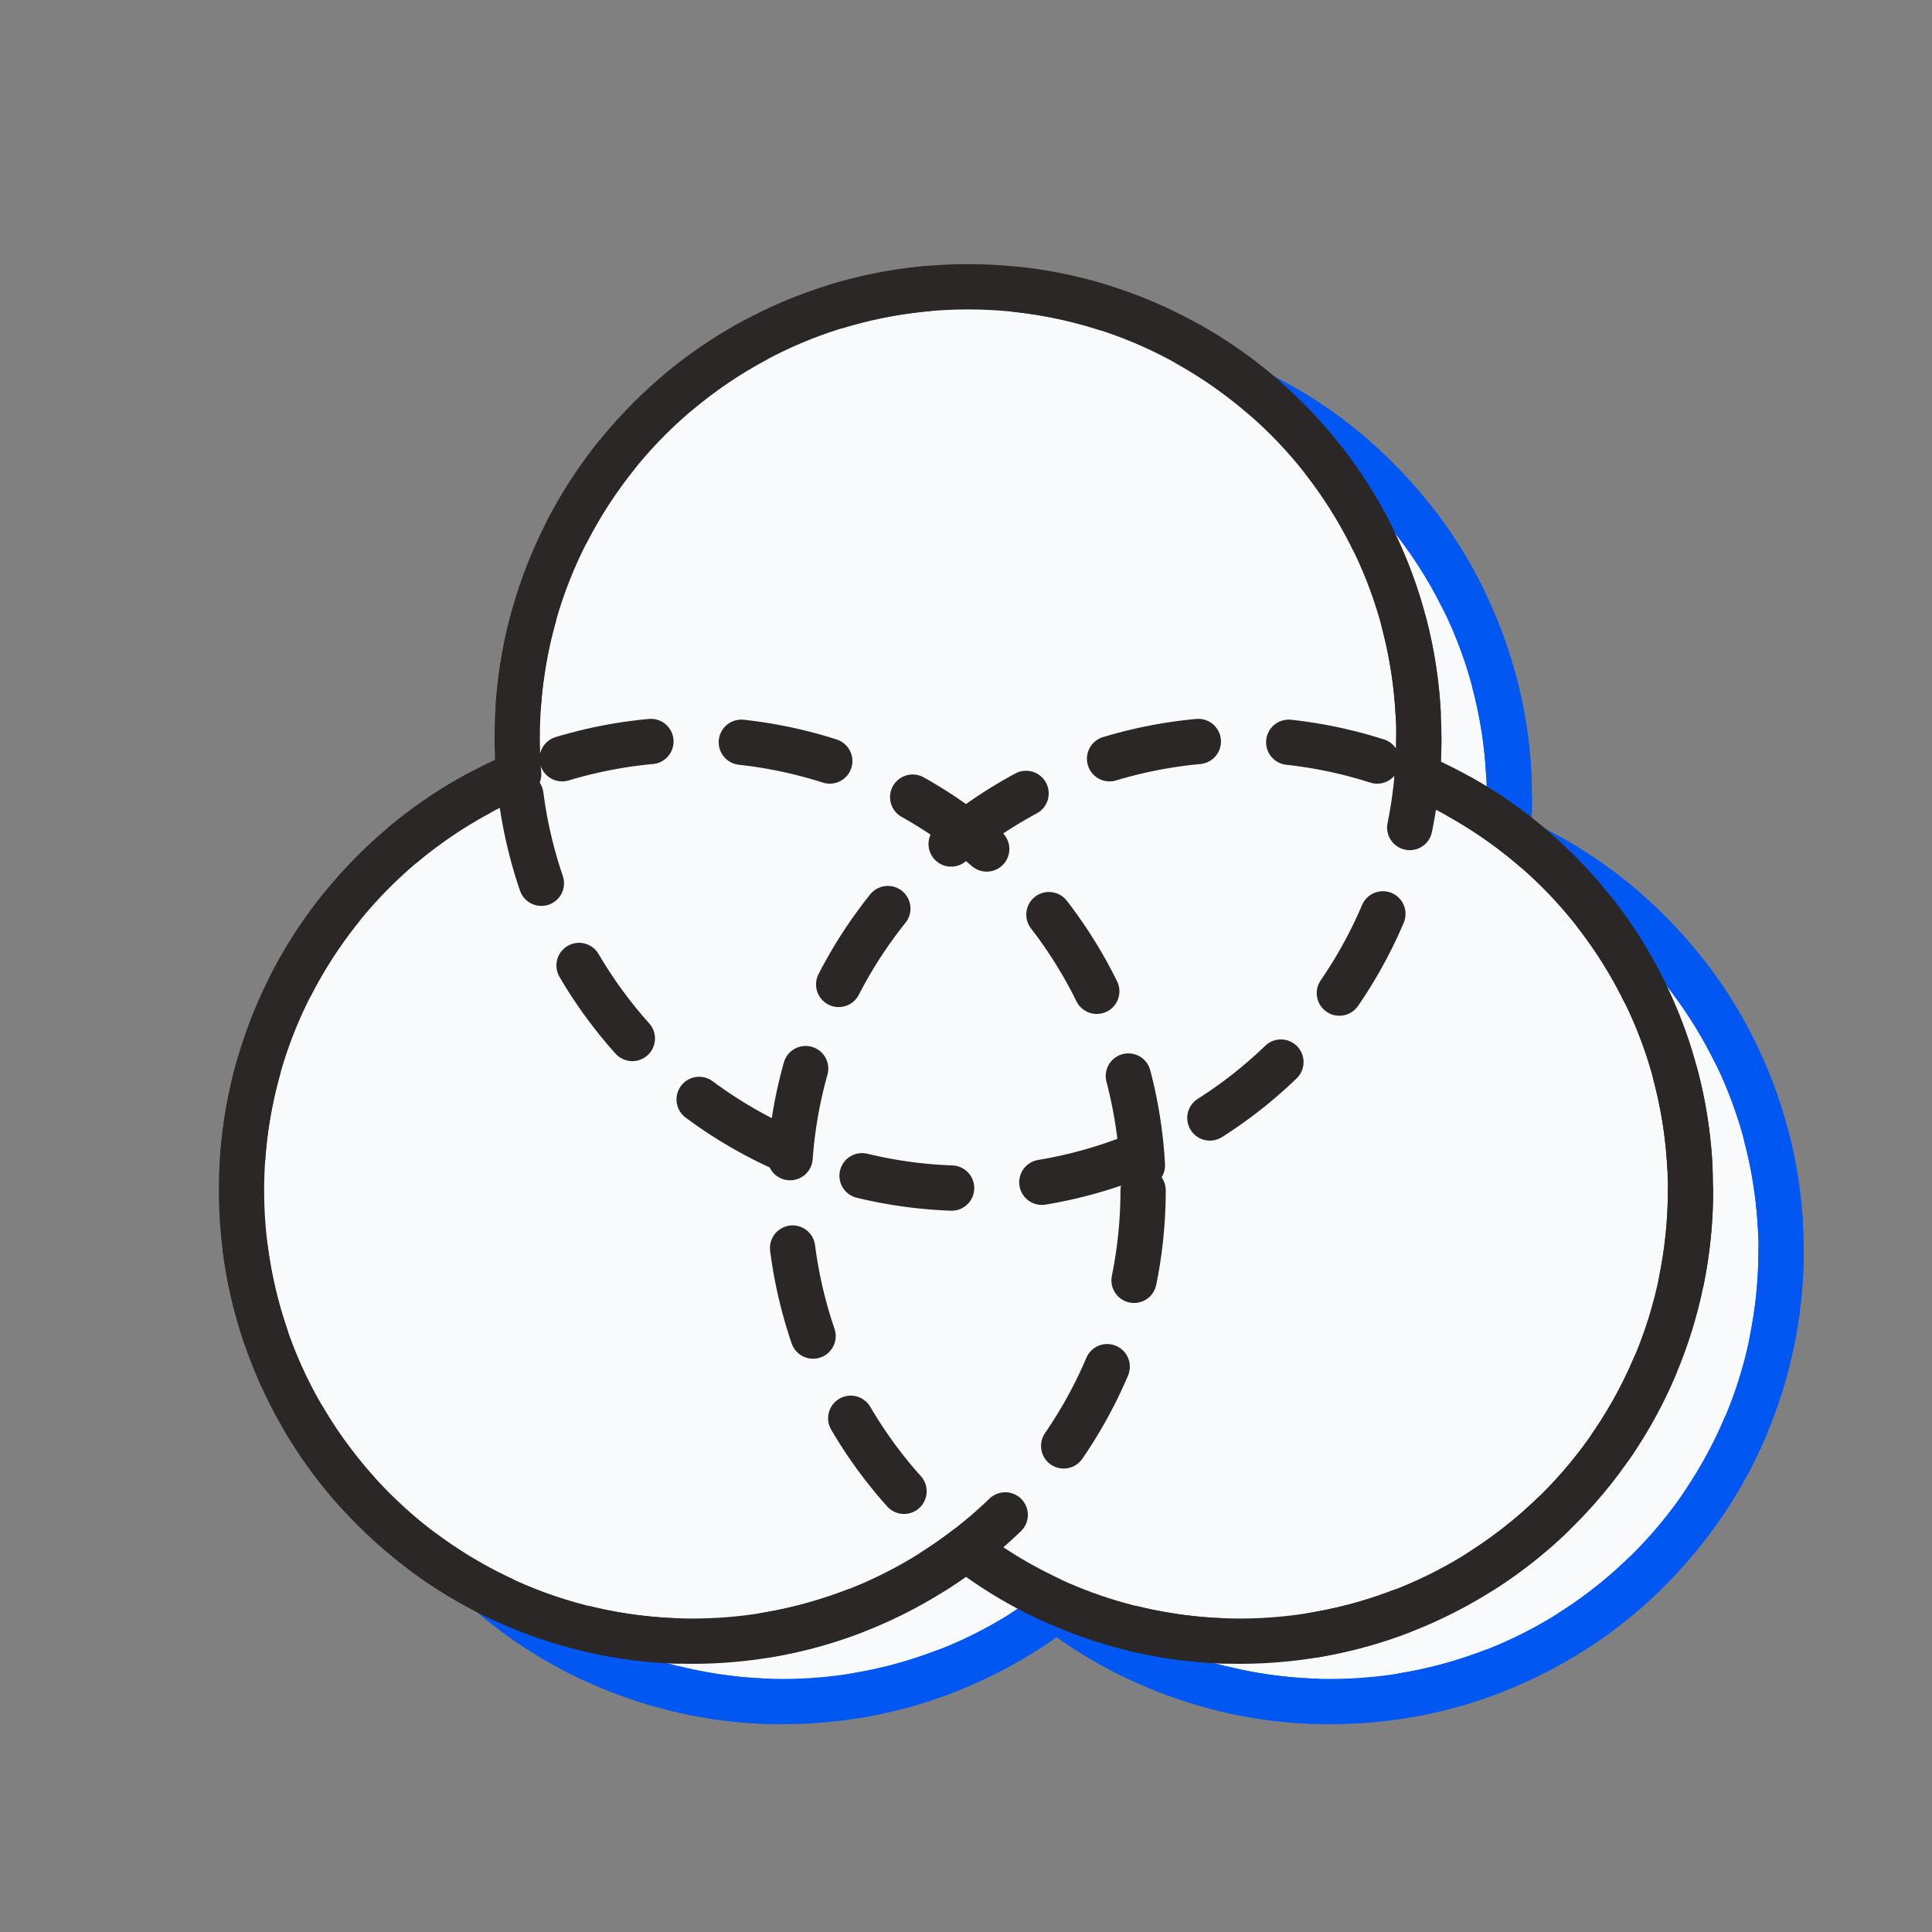 <svg width="128" height="128" viewBox="0 0 128 128" fill="none" xmlns="http://www.w3.org/2000/svg">
<rect x="0" y="0" width="128" height="128" fill="#808080" stroke="none"/>
<g clip-path="url(#clip0_500_41264)">
<path fill-rule="evenodd" clip-rule="evenodd" d="M99.894 55.404C99.964 54.567 100 53.721 100 52.866C100 36.371 86.628 23 70.133 23C53.638 23 40.267 36.371 40.267 52.866C40.267 53.684 40.3 54.494 40.364 55.295C29.579 59.8 22 70.448 22 82.866C22 99.361 35.372 112.733 51.867 112.733C58.686 112.733 64.972 110.447 70 106.6C75.028 110.447 81.314 112.733 88.133 112.733C104.628 112.733 118 99.361 118 82.866C118 70.547 110.541 59.97 99.894 55.404Z" fill="#F9FAFC"/>
<path d="M99.894 55.404L98.399 55.278C98.345 55.922 98.709 56.528 99.302 56.783L99.894 55.404ZM40.364 55.295L40.942 56.679C41.541 56.429 41.911 55.822 41.859 55.175L40.364 55.295ZM70 106.6L70.912 105.409C70.374 104.997 69.626 104.997 69.088 105.409L70 106.6ZM98.5 52.866C98.5 53.679 98.466 54.483 98.399 55.278L101.388 55.53C101.462 54.651 101.5 53.763 101.5 52.866H98.5ZM70.133 24.5C85.8 24.5 98.5 37.2 98.5 52.866H101.5C101.5 35.543 87.457 21.5 70.133 21.5V24.5ZM41.767 52.866C41.767 37.2 54.467 24.5 70.133 24.5V21.5C52.81 21.5 38.767 35.543 38.767 52.866H41.767ZM41.859 55.175C41.798 54.413 41.767 53.644 41.767 52.866H38.767C38.767 53.724 38.801 54.574 38.869 55.415L41.859 55.175ZM23.5 82.866C23.5 71.074 30.696 60.959 40.942 56.679L39.786 53.911C28.462 58.641 20.5 69.822 20.5 82.866H23.5ZM51.867 111.233C36.2 111.233 23.5 98.533 23.5 82.866H20.5C20.5 100.19 34.543 114.233 51.867 114.233V111.233ZM69.088 105.409C64.313 109.063 58.346 111.233 51.867 111.233V114.233C59.027 114.233 65.631 111.832 70.912 107.791L69.088 105.409ZM88.133 111.233C81.654 111.233 75.687 109.063 70.912 105.409L69.088 107.791C74.369 111.832 80.973 114.233 88.133 114.233V111.233ZM116.5 82.866C116.5 98.533 103.8 111.233 88.133 111.233V114.233C105.457 114.233 119.5 100.19 119.5 82.866H116.5ZM99.302 56.783C109.419 61.12 116.5 71.168 116.5 82.866H119.5C119.5 69.926 111.664 58.819 100.485 54.025L99.302 56.783Z" fill="#0057F2"/>
<circle cx="51.867" cy="82.866" r="29.867" stroke="#0057F2" stroke-width="3" stroke-linecap="round" stroke-linejoin="round" stroke-dasharray="6 6"/>
<circle cx="88.133" cy="82.866" r="29.867" stroke="#0057F2" stroke-width="3" stroke-linecap="round" stroke-linejoin="round" stroke-dasharray="6 6"/>
<circle cx="70.133" cy="52.866" r="29.867" stroke="#0057F2" stroke-width="3" stroke-linecap="round" stroke-linejoin="round" stroke-dasharray="6 6"/>
<path fill-rule="evenodd" clip-rule="evenodd" d="M93.894 51.404C93.964 50.567 94 49.721 94 48.866C94 32.371 80.628 19 64.133 19C47.638 19 34.267 32.371 34.267 48.866C34.267 49.684 34.3 50.494 34.364 51.295C23.579 55.8 16 66.448 16 78.866C16 95.361 29.372 108.733 45.867 108.733C52.686 108.733 58.972 106.447 64 102.6C69.028 106.447 75.314 108.733 82.133 108.733C98.628 108.733 112 95.361 112 78.866C112 66.547 104.541 55.97 93.894 51.404Z" fill="#F9FAFC"/>
<path d="M93.894 51.404L92.399 51.278C92.345 51.922 92.709 52.528 93.302 52.783L93.894 51.404ZM34.364 51.295L34.942 52.679C35.541 52.429 35.911 51.822 35.859 51.175L34.364 51.295ZM64 102.6L64.912 101.409C64.374 100.997 63.626 100.997 63.089 101.409L64 102.6ZM92.5 48.866C92.5 49.679 92.466 50.483 92.399 51.278L95.388 51.53C95.462 50.651 95.5 49.763 95.5 48.866H92.5ZM64.133 20.5C79.8 20.5 92.5 33.2 92.5 48.866H95.5C95.5 31.543 81.457 17.5 64.133 17.5V20.5ZM35.767 48.866C35.767 33.2 48.467 20.5 64.133 20.5V17.5C46.81 17.5 32.767 31.543 32.767 48.866H35.767ZM35.859 51.175C35.798 50.413 35.767 49.644 35.767 48.866H32.767C32.767 49.724 32.801 50.574 32.869 51.415L35.859 51.175ZM17.5 78.866C17.5 67.074 24.696 56.959 34.942 52.679L33.786 49.911C22.462 54.641 14.5 65.822 14.5 78.866H17.5ZM45.867 107.233C30.2 107.233 17.5 94.533 17.5 78.866H14.5C14.5 96.189 28.543 110.233 45.867 110.233V107.233ZM63.089 101.409C58.313 105.063 52.346 107.233 45.867 107.233V110.233C53.027 110.233 59.631 107.832 64.912 103.791L63.089 101.409ZM82.133 107.233C75.654 107.233 69.687 105.063 64.912 101.409L63.089 103.791C68.369 107.832 74.973 110.233 82.133 110.233V107.233ZM110.5 78.866C110.5 94.533 97.8 107.233 82.133 107.233V110.233C99.457 110.233 113.5 96.189 113.5 78.866H110.5ZM93.302 52.783C103.419 57.12 110.5 67.168 110.5 78.866H113.5C113.5 65.926 105.664 54.819 94.485 50.025L93.302 52.783Z" fill="#2B2727"/>
<circle cx="45.867" cy="78.866" r="29.867" stroke="#2B2727" stroke-width="3" stroke-linecap="round" stroke-linejoin="round" stroke-dasharray="6 6"/>
<circle cx="82.133" cy="78.866" r="29.867" stroke="#2B2727" stroke-width="3" stroke-linecap="round" stroke-linejoin="round" stroke-dasharray="6 6"/>
<circle cx="64.133" cy="48.866" r="29.867" stroke="#2B2727" stroke-width="3" stroke-linecap="round" stroke-linejoin="round" stroke-dasharray="6 6"/>
</g>
<defs>
<clipPath id="clip0_500_41264">
<rect width="128" height="128" fill="white"/>
</clipPath>
</defs>
</svg>
